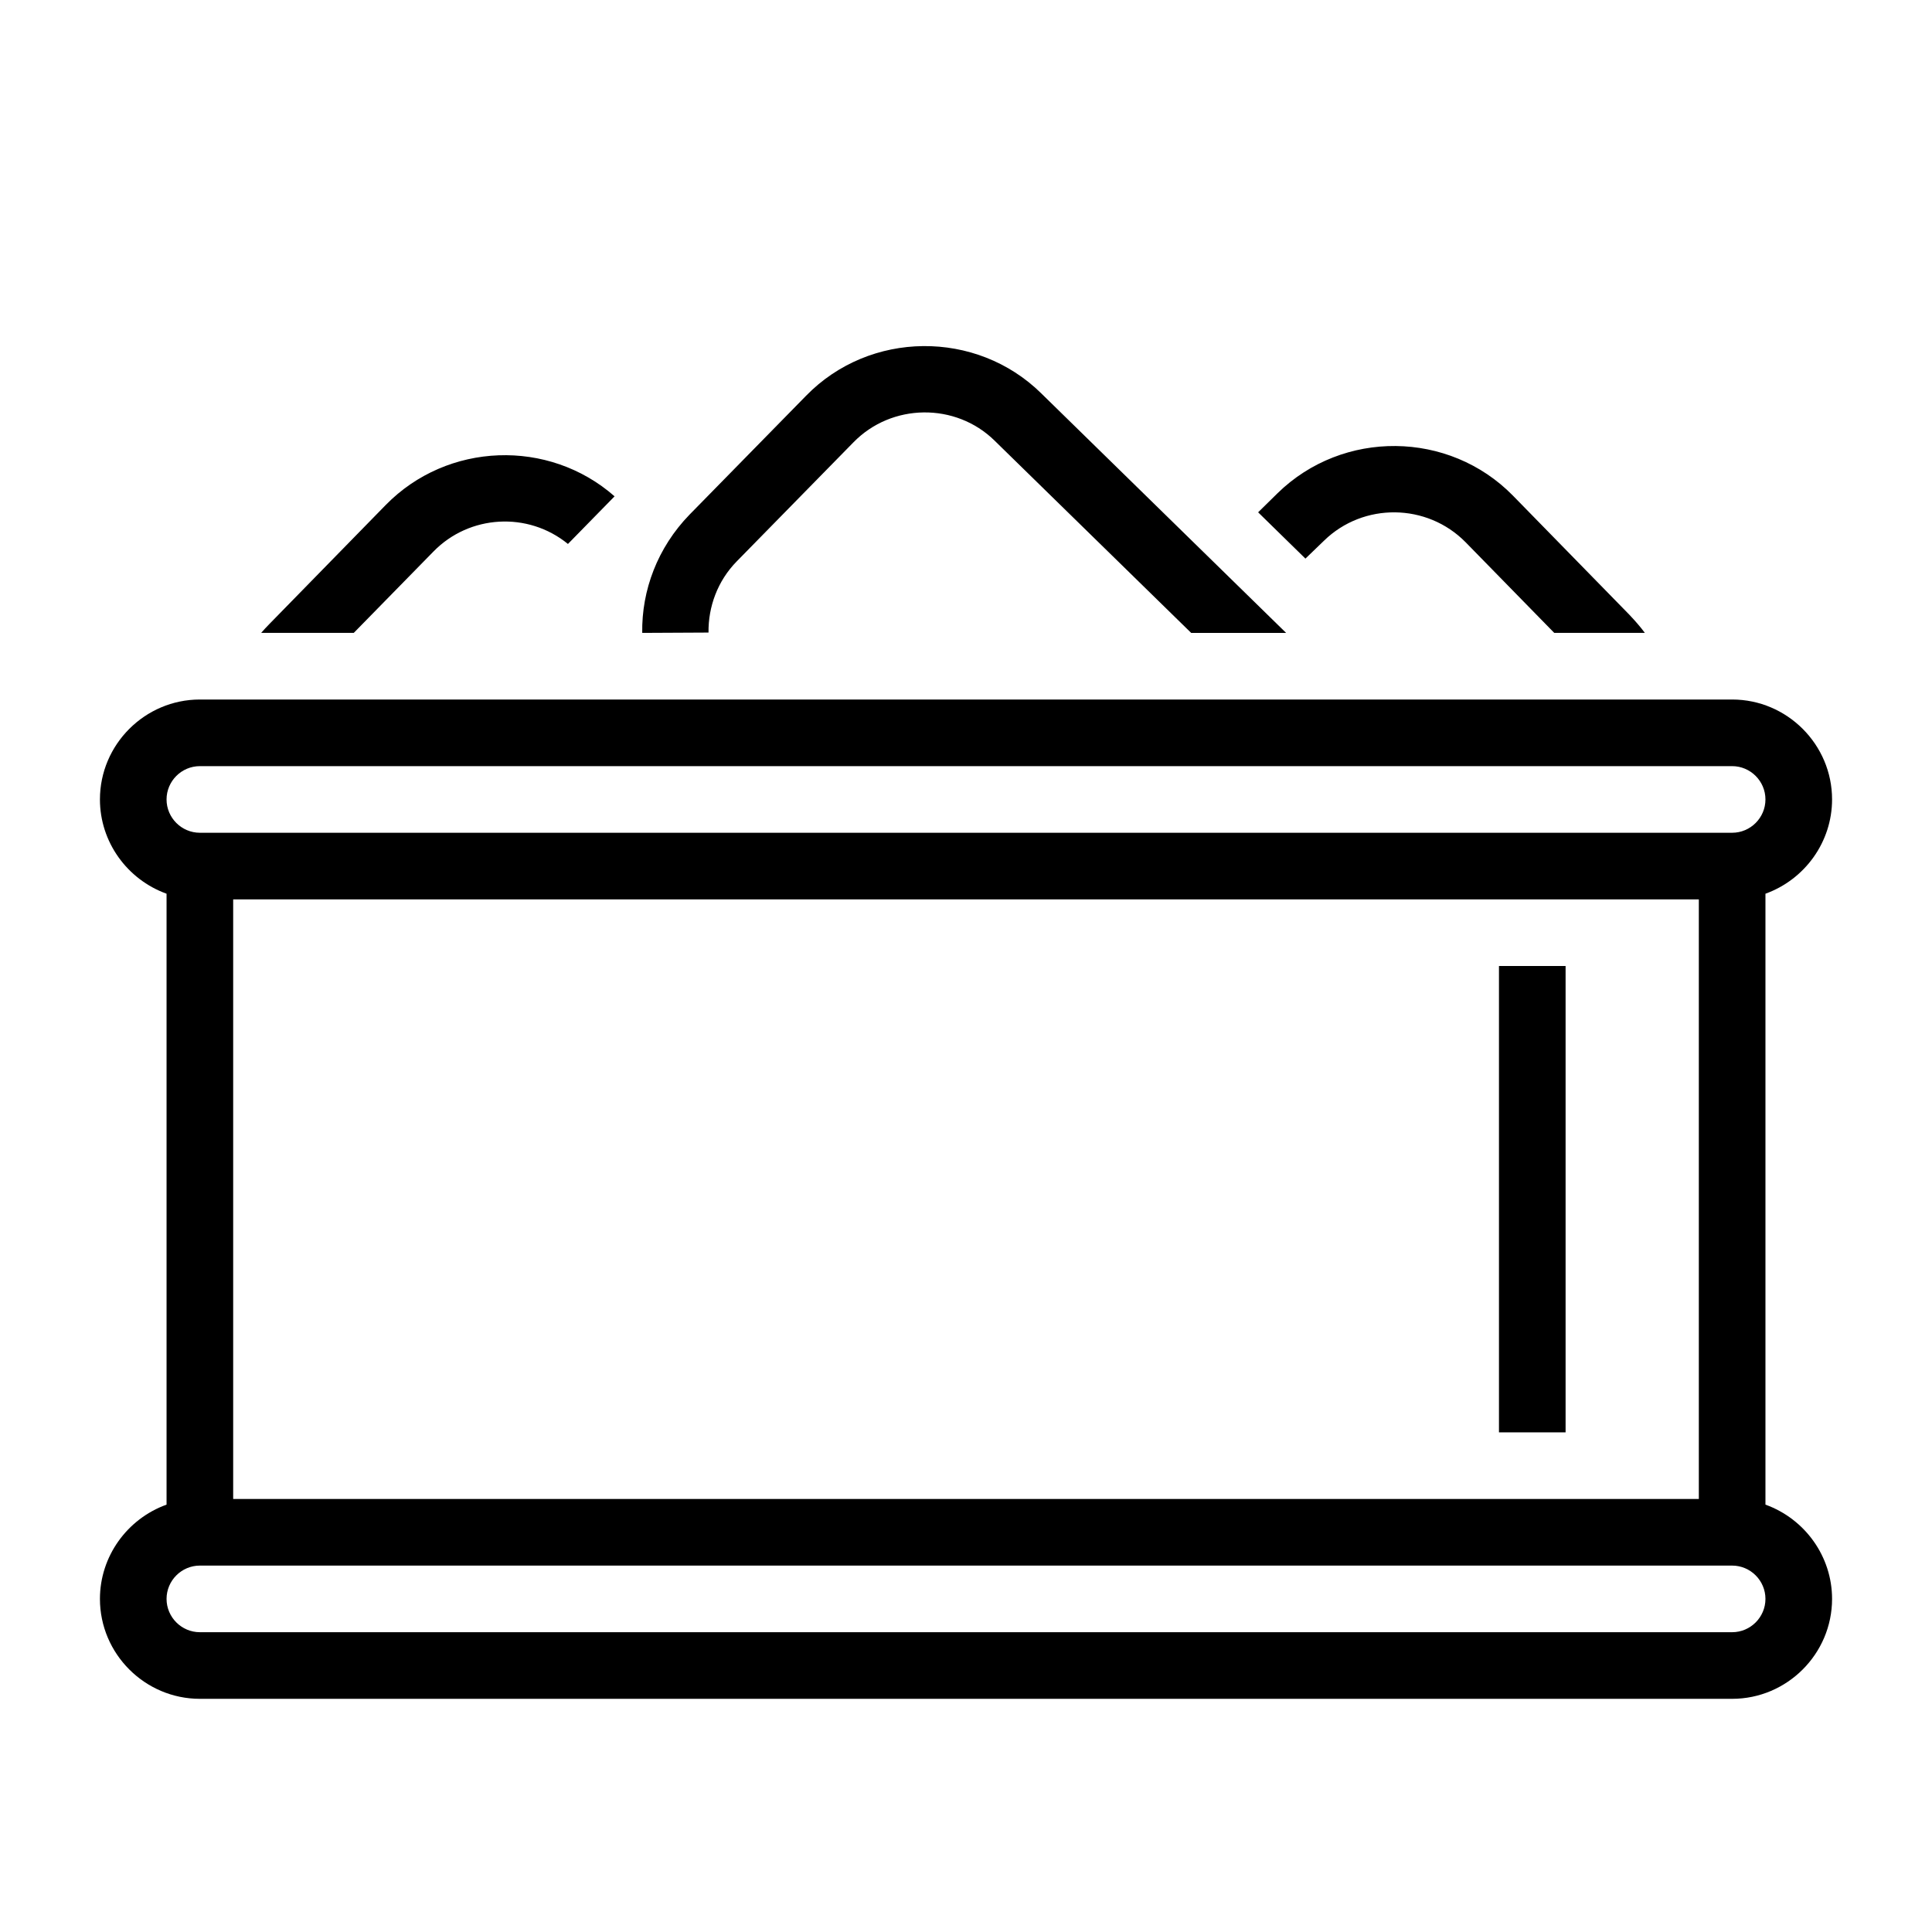 <?xml version="1.0" encoding="UTF-8"?>
<!DOCTYPE svg PUBLIC "-//W3C//DTD SVG 1.1//EN" "http://www.w3.org/Graphics/SVG/1.1/DTD/svg11.dtd">
<svg xmlns="http://www.w3.org/2000/svg" xml:space="preserve" width="580px" height="580px" shape-rendering="geometricPrecision" text-rendering="geometricPrecision" image-rendering="optimizeQuality" fill-rule="nonzero" clip-rule="nonzero" viewBox="0 0 5800 5800" xmlns:xlink="http://www.w3.org/1999/xlink">
	<title>spam icon</title>
	<desc>spam icon from the IconExperience.com I-Collection. Copyright by INCORS GmbH (www.incors.com).</desc>
		<path id="curve29"  d="M600 2500l4600 0c55,0 100,-45 100,-100 0,-55 -45,-100 -100,-100l-4600 0c-55,0 -100,45 -100,100 0,55 45,100 100,100zm4700 183l0 1834c119,43 200,156 200,283 0,165 -135,300 -300,300l-4600 0c-165,0 -300,-135 -300,-300 0,-127 81,-240 200,-283l0 -1834c-119,-43 -200,-156 -200,-283 0,-165 135,-300 300,-300l4600 0c165,0 300,135 300,300 0,127 -81,240 -200,283zm-100 2017l-4600 0c-55,0 -100,45 -100,100 0,55 45,100 100,100l4600 0c55,0 100,-45 100,-100 0,-55 -45,-100 -100,-100zm-500 -1800l0 1400 -200 0 0 -1400 200 0zm400 -200l-4400 0 0 1800 4400 0 0 -1800z"/>
	<path id="curve28"  d="M3576 1900l-590 -577c-117,-115 -309,-113 -424,5l-350 357c-58,59 -86,137 -85,214l-199 1c-2,-128 46,-256 142,-355l350 -357c191,-196 511,-199 706,-7l735 719 -285 0zm-1871 -267c-120,-98 -296,-88 -404,23l-239 244 -278 0c8,-9 16,-18 25,-27l349 -357c185,-189 489,-200 687,-26l-140 143zm2072 -95l58 -57c196,-192 515,-189 707,7l349 357c17,18 33,36 47,55l-272 0 -266 -272c-116,-118 -307,-120 -425,-5l-56 54 -142 -139z"/>
</svg>